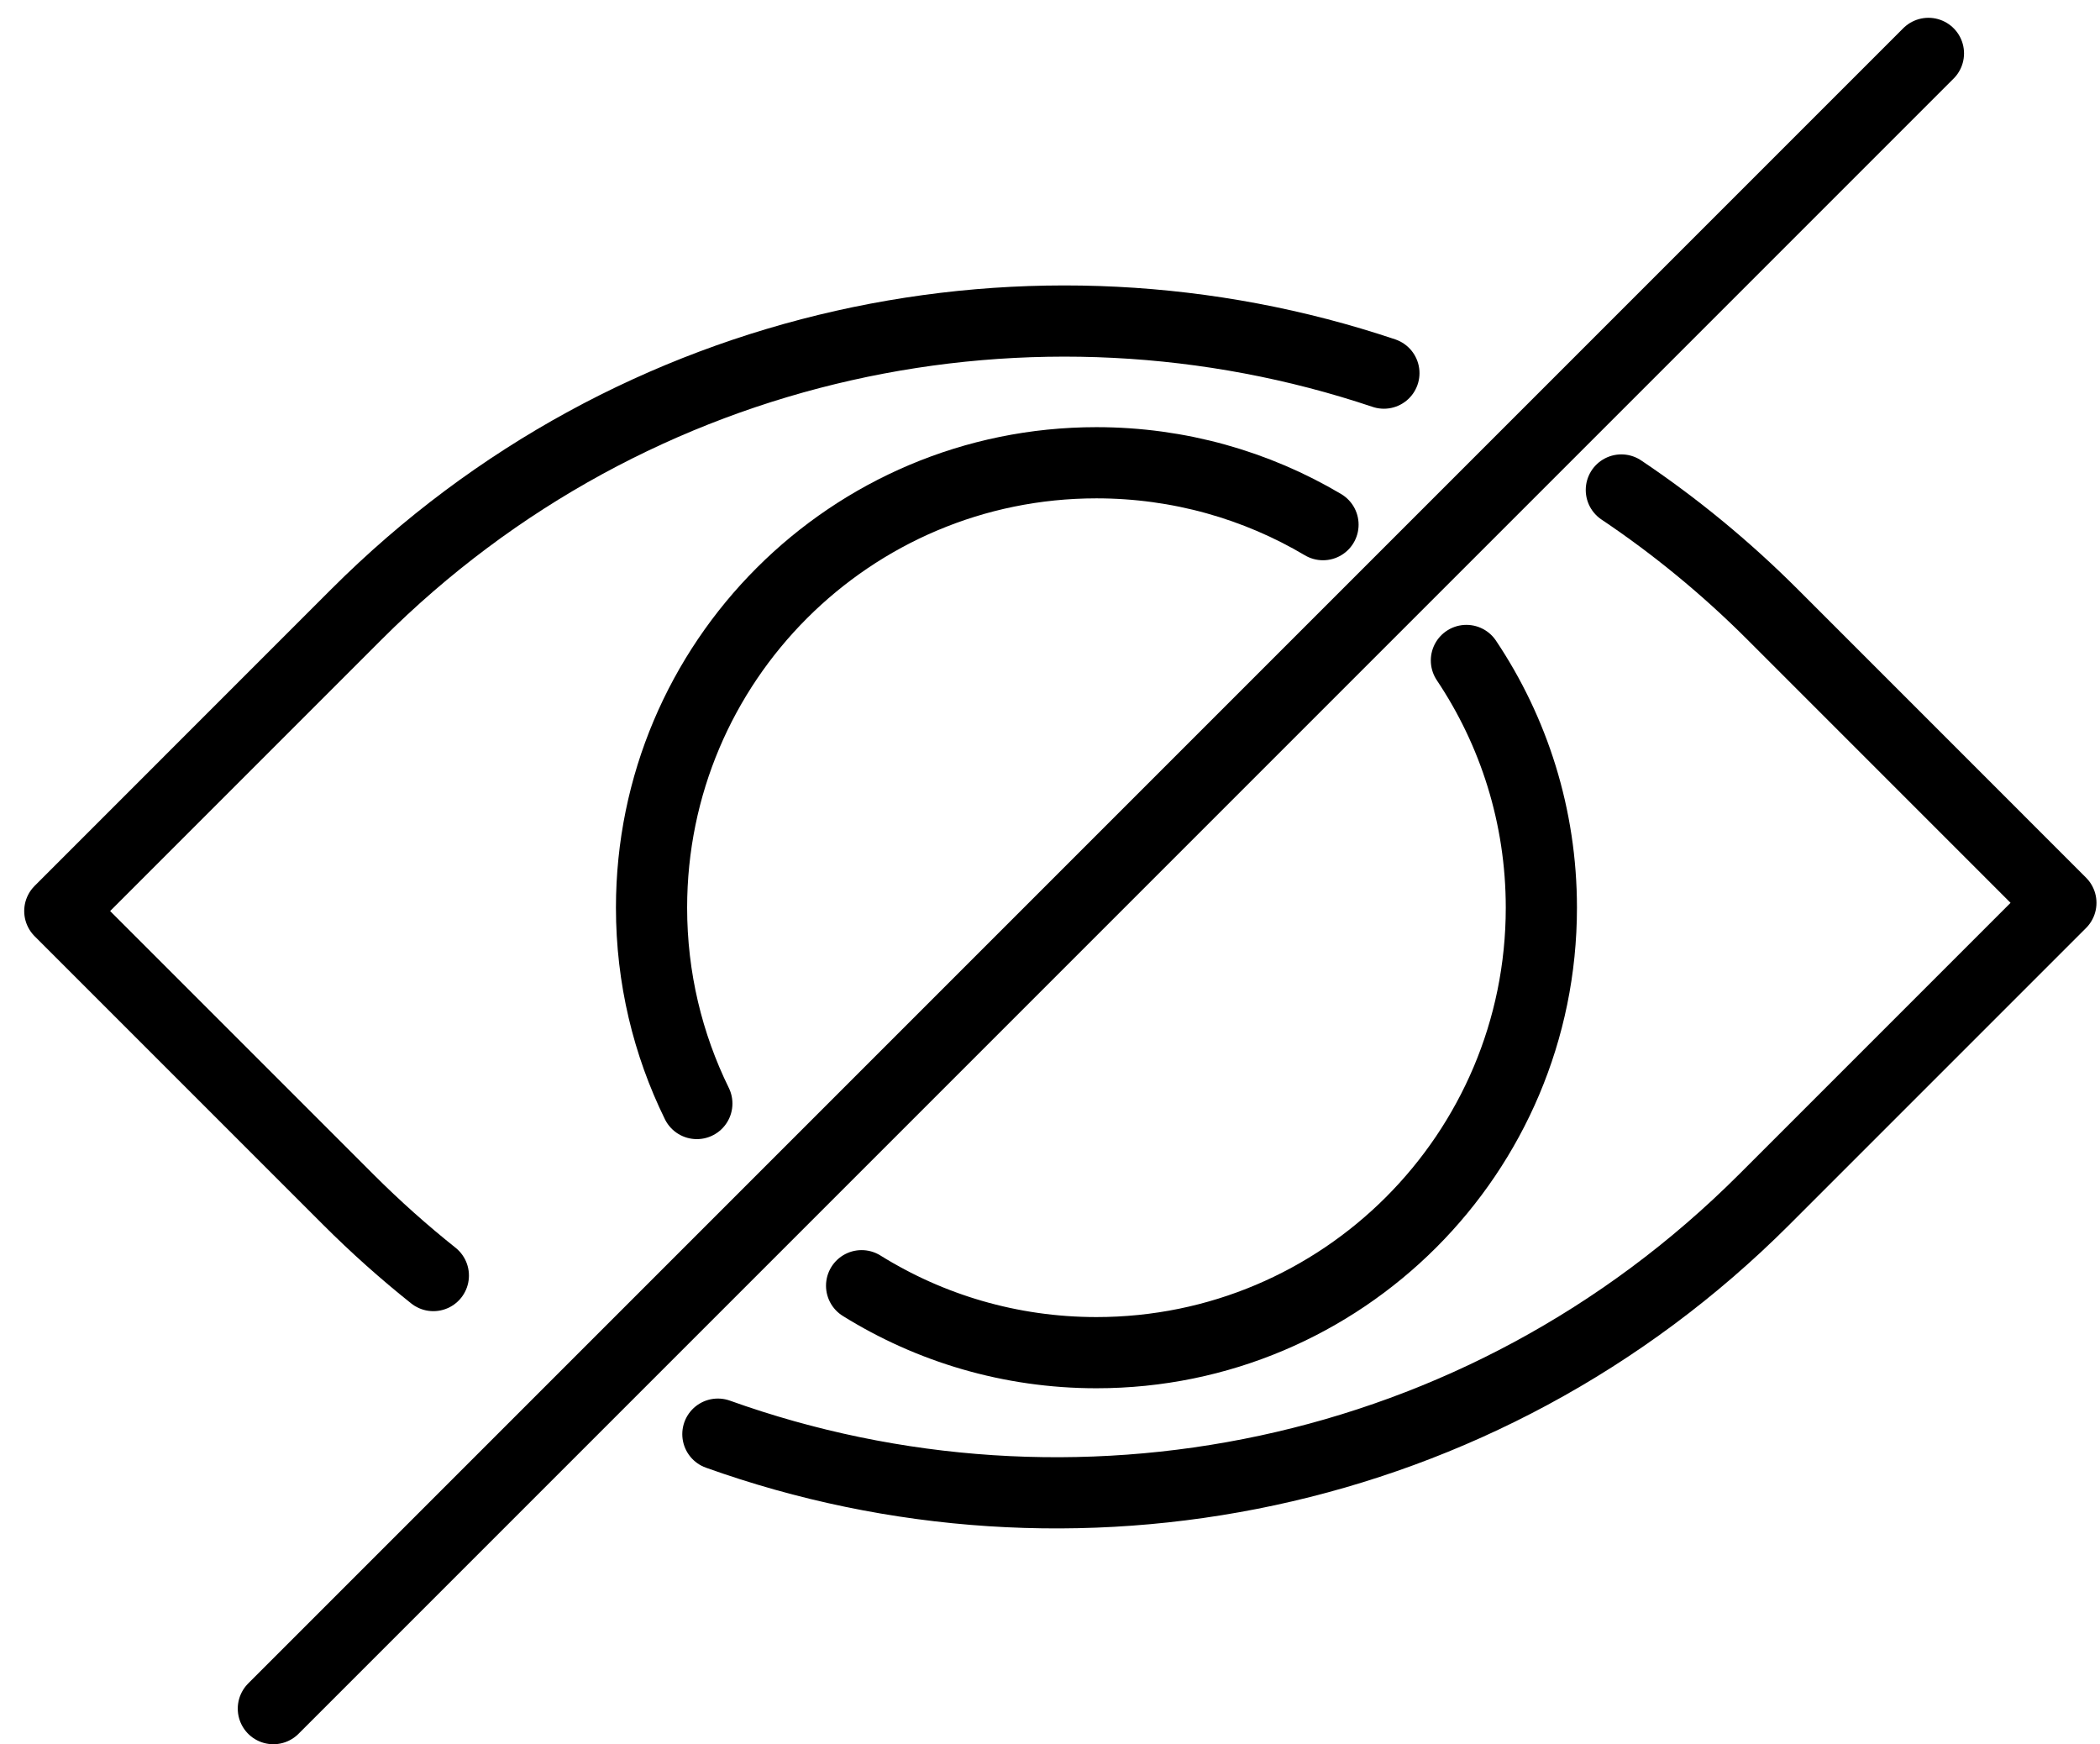 <?xml version="1.0" encoding="UTF-8" standalone="no"?>
<svg width="59px" height="49px" viewBox="0 0 59 49" version="1.1" xmlns="http://www.w3.org/2000/svg" xmlns:xlink="http://www.w3.org/1999/xlink" xmlns:sketch="http://www.bohemiancoding.com/sketch/ns">
    <!-- Generator: Sketch 3.2.2 (9983) - http://www.bohemiancoding.com/sketch -->
    <title>369 - Hide (Outline)</title>
    <desc>Created with Sketch.</desc>
    <defs></defs>
    <g id="Page-1" stroke="none" stroke-width="1" fill="none" fill-rule="evenodd" sketch:type="MSPage">
        <g id="Icons" sketch:type="MSArtboardGroup" transform="translate(-239, -483)" stroke="#000000" stroke-width="2" stroke-linecap="round" stroke-linejoin="round">
            <g id="369---Hide-(Outline)" sketch:type="MSLayerGroup" transform="translate(240, 484)">
                <path d="M11.175,34.834 C10.348,34.175 9.55,33.464 8.785,32.699 L0.68,24.594 L9.016,16.257 C16.824,8.45 28.079,6.192 37.881,9.482" id="Path" sketch:type="MSShapeGroup"></path>
                <path d="M44.552,12.765 C46.05,13.77 47.472,14.934 48.796,16.257 L56.901,24.363 L48.565,32.699 C40.616,40.648 29.093,42.845 19.169,39.289" id="Path" sketch:type="MSShapeGroup"></path>
                <path d="M40.199,17.554 C41.53,19.541 42.305,21.93 42.305,24.5 C42.305,31.404 36.709,37 29.805,37 C27.383,37 25.122,36.311 23.207,35.119" id="Path" sketch:type="MSShapeGroup"></path>
                <path d="M18.578,30.001 C17.763,28.341 17.305,26.474 17.305,24.5 C17.305,17.596 22.902,12 29.805,12 C32.13,12 34.306,12.634 36.17,13.739" id="Path" sketch:type="MSShapeGroup"></path>
                <path d="M6.68,47 L53.18,0.5 L6.68,47 Z" id="Path" sketch:type="MSShapeGroup"></path>
            </g>
        </g>
    </g>
</svg>